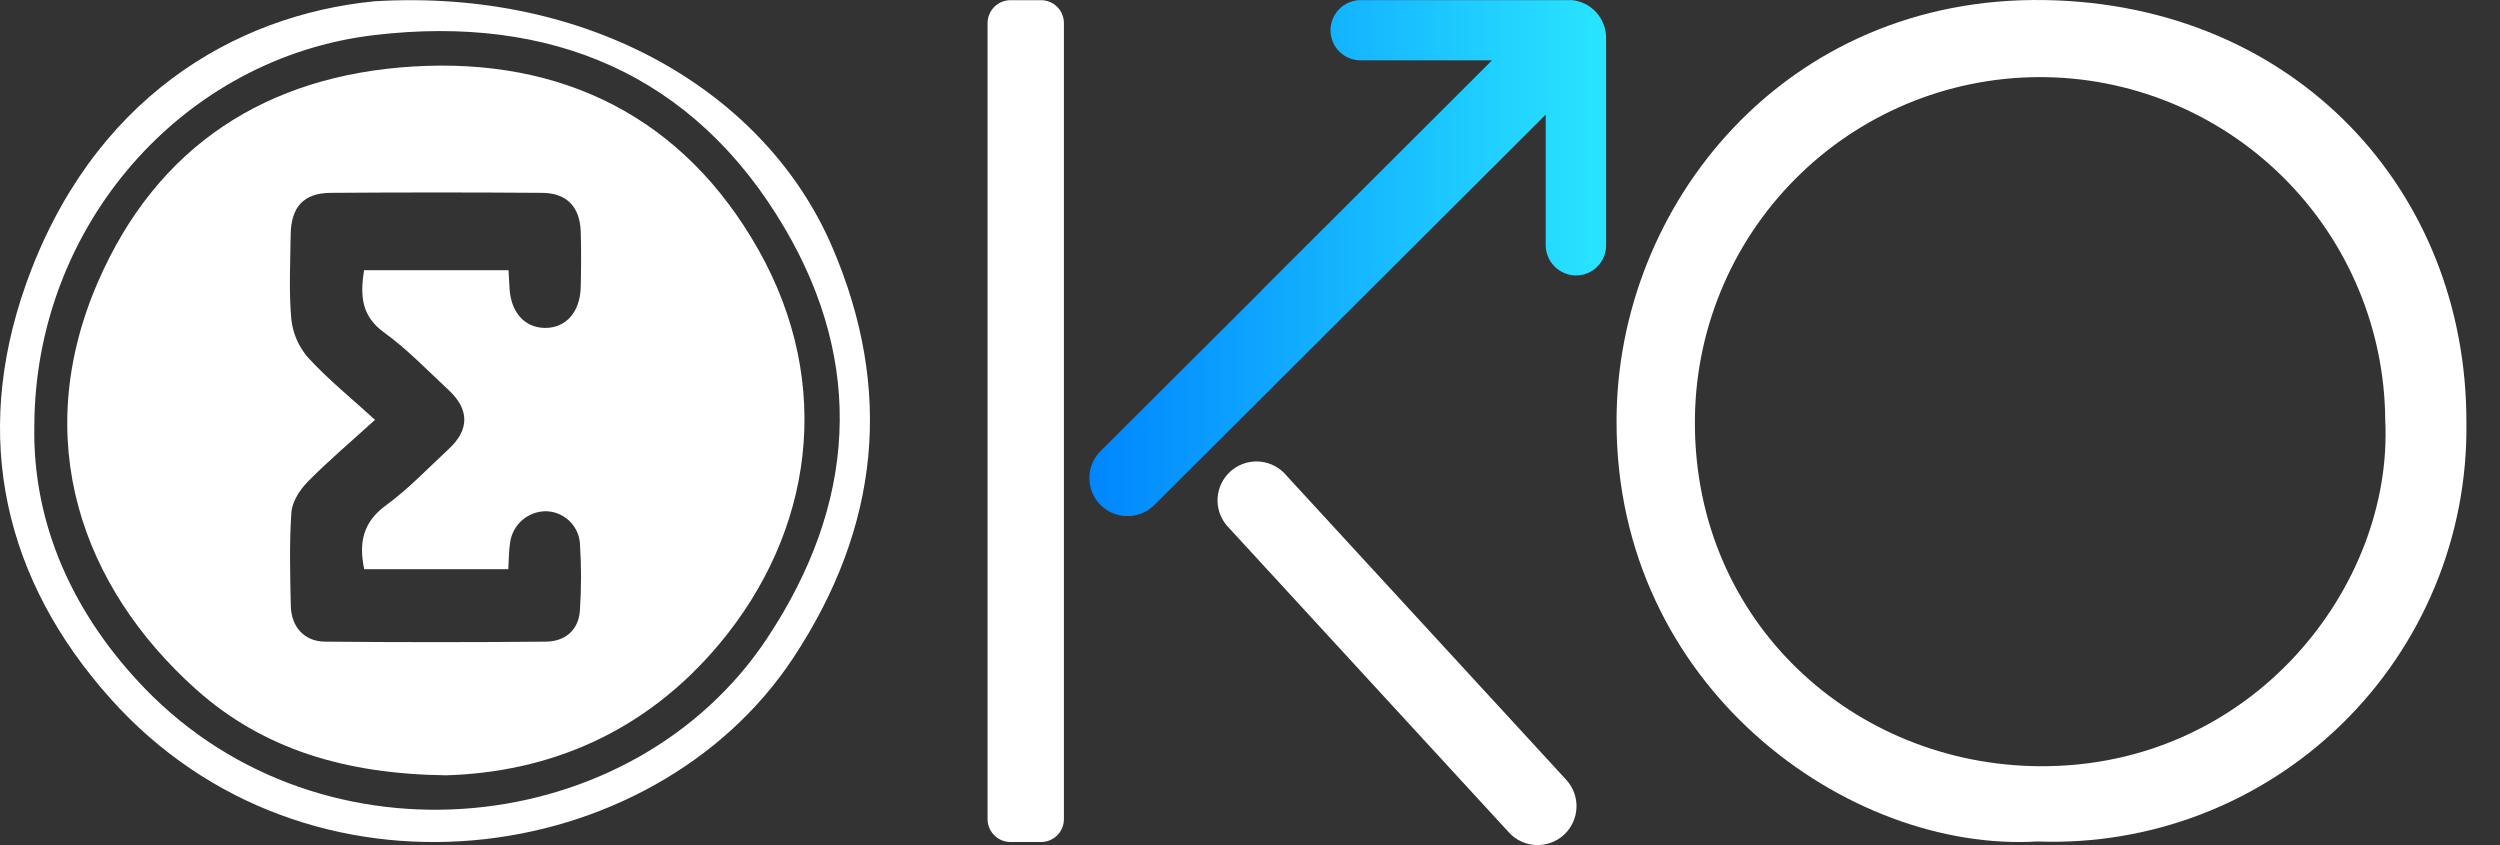 <svg width="71" height="24" viewBox="0 0 71 24" fill="none" xmlns="http://www.w3.org/2000/svg">
<rect x="0" y="0" width="71" height="24" fill="#333333" stroke="none"/>
<path d="M57.866 23.898C52.493 24.219 45.895 19.519 45.91 11.958C45.91 5.837 50.688 -0.122 58.077 0.002C65.166 0.119 70.062 5.394 70.046 12.012C70.066 13.603 69.763 15.182 69.154 16.653C68.545 18.123 67.644 19.454 66.504 20.566C65.365 21.678 64.012 22.546 62.528 23.119C61.043 23.692 59.457 23.957 57.866 23.898ZM67.741 11.942C67.727 9.342 66.681 6.854 64.833 5.025C62.985 3.196 60.486 2.177 57.886 2.19C55.286 2.204 52.798 3.25 50.97 5.098C49.141 6.946 48.121 9.445 48.135 12.045C48.154 17.682 52.644 21.728 57.931 21.761C63.969 21.794 67.973 16.642 67.741 11.939V11.942Z" fill="white"/>
<path d="M42.854 23.642C43.052 23.858 43.328 23.987 43.621 23.999C43.914 24.011 44.2 23.907 44.416 23.709C44.632 23.51 44.76 23.234 44.772 22.941C44.785 22.648 44.68 22.363 44.482 22.147L36.461 13.425C36.259 13.225 35.987 13.11 35.703 13.105C35.419 13.1 35.144 13.205 34.935 13.397C34.726 13.59 34.599 13.855 34.58 14.139C34.562 14.423 34.654 14.702 34.836 14.92L42.854 23.642Z" fill="white"/>
<path d="M45.613 1.069V6.972C45.612 7.198 45.521 7.415 45.361 7.574C45.201 7.734 44.983 7.823 44.757 7.823C44.53 7.821 44.313 7.73 44.152 7.57C43.992 7.41 43.9 7.193 43.898 6.966V3.256L32.752 14.372C32.547 14.56 32.277 14.662 31.998 14.657C31.72 14.652 31.454 14.539 31.257 14.343C31.059 14.146 30.945 13.881 30.938 13.603C30.931 13.324 31.031 13.054 31.219 12.848L35.811 8.269L35.837 8.236L42.374 1.713H38.639C38.413 1.713 38.196 1.624 38.036 1.464C37.877 1.305 37.787 1.088 37.786 0.862C37.786 0.749 37.808 0.638 37.851 0.533C37.895 0.429 37.958 0.334 38.038 0.254C38.117 0.175 38.212 0.111 38.317 0.068C38.421 0.025 38.533 0.003 38.645 0.003H44.645C44.891 0.028 45.121 0.137 45.296 0.312C45.471 0.486 45.581 0.716 45.607 0.962C45.611 0.997 45.613 1.033 45.613 1.069Z" fill="url(#paint0_linear_229_1739)"/>
<path d="M28.699 23.913H29.564C29.649 23.913 29.734 23.897 29.813 23.864C29.892 23.831 29.963 23.784 30.024 23.723C30.085 23.663 30.133 23.591 30.165 23.513C30.198 23.434 30.215 23.349 30.215 23.264V0.655C30.215 0.569 30.198 0.485 30.165 0.406C30.133 0.327 30.085 0.255 30.024 0.195C29.963 0.135 29.892 0.087 29.813 0.054C29.734 0.022 29.649 0.005 29.564 0.005H28.699C28.613 0.005 28.529 0.022 28.45 0.054C28.371 0.087 28.299 0.135 28.238 0.195C28.178 0.255 28.13 0.327 28.097 0.406C28.064 0.485 28.047 0.569 28.047 0.655V23.264C28.047 23.349 28.064 23.434 28.097 23.513C28.13 23.591 28.178 23.663 28.238 23.723C28.299 23.784 28.371 23.831 28.45 23.864C28.529 23.897 28.613 23.913 28.699 23.913Z" fill="white"/>
<path d="M23.628 6.998C21.736 2.612 16.752 -0.33 10.638 0.036C6.632 0.427 2.592 2.819 0.729 8.095C-0.806 12.446 0.124 16.469 3.135 19.838C8.718 26.086 18.54 24.712 22.522 18.694C24.994 14.953 25.377 11.056 23.628 6.998ZM21.79 18.122C18.002 23.84 9.191 24.794 4.121 19.561C2.095 17.467 0.923 14.906 0.975 12.104C0.988 6.41 5.183 1.632 10.643 0.995C15.626 0.409 19.701 2.094 22.278 6.467C24.566 10.348 24.314 14.315 21.789 18.122H21.79Z" fill="white"/>
<path d="M21.538 7.091C19.416 3.333 15.969 1.625 11.712 1.89C7.592 2.146 4.462 4.127 2.778 8.016C0.841 12.486 2.309 16.663 5.573 19.582C7.475 21.278 9.808 21.983 12.674 22.019C15.573 21.93 18.301 20.828 20.427 18.291C23.086 15.114 23.699 10.916 21.538 7.091ZM10.91 9.444C11.574 9.923 12.148 10.528 12.749 11.085C13.33 11.628 13.335 12.203 12.749 12.747C12.163 13.291 11.603 13.884 10.957 14.355C10.311 14.826 10.184 15.41 10.344 16.166H14.435C14.453 15.9 14.449 15.641 14.49 15.388C14.528 15.148 14.649 14.928 14.834 14.769C15.018 14.61 15.252 14.522 15.496 14.519C15.74 14.521 15.975 14.614 16.155 14.78C16.335 14.946 16.447 15.172 16.469 15.416C16.512 16.058 16.512 16.703 16.469 17.346C16.428 17.907 16.038 18.219 15.496 18.223C13.408 18.242 11.32 18.242 9.232 18.223C8.646 18.218 8.273 17.81 8.259 17.209C8.24 16.323 8.215 15.436 8.275 14.556C8.295 14.256 8.51 13.917 8.73 13.692C9.316 13.094 9.964 12.549 10.651 11.923C9.987 11.317 9.327 10.784 8.757 10.165C8.488 9.859 8.319 9.478 8.274 9.073C8.201 8.276 8.246 7.466 8.255 6.662C8.265 5.882 8.622 5.484 9.383 5.477C11.39 5.462 13.398 5.462 15.405 5.477C16.102 5.484 16.471 5.882 16.493 6.58C16.509 7.103 16.505 7.626 16.493 8.15C16.478 8.865 16.067 9.322 15.47 9.313C14.893 9.303 14.507 8.865 14.47 8.18C14.462 8.022 14.453 7.863 14.442 7.673H10.339C10.229 8.389 10.254 8.969 10.91 9.444Z" fill="white"/>
<defs>
<linearGradient id="paint0_linear_229_1739" x1="30.904" y1="7.342" x2="45.613" y2="7.342" gradientUnits="userSpaceOnUse">
<stop stop-color="#0085FE"/>
<stop offset="1" stop-color="#29E5FF"/>
</linearGradient>
</defs>
</svg>
